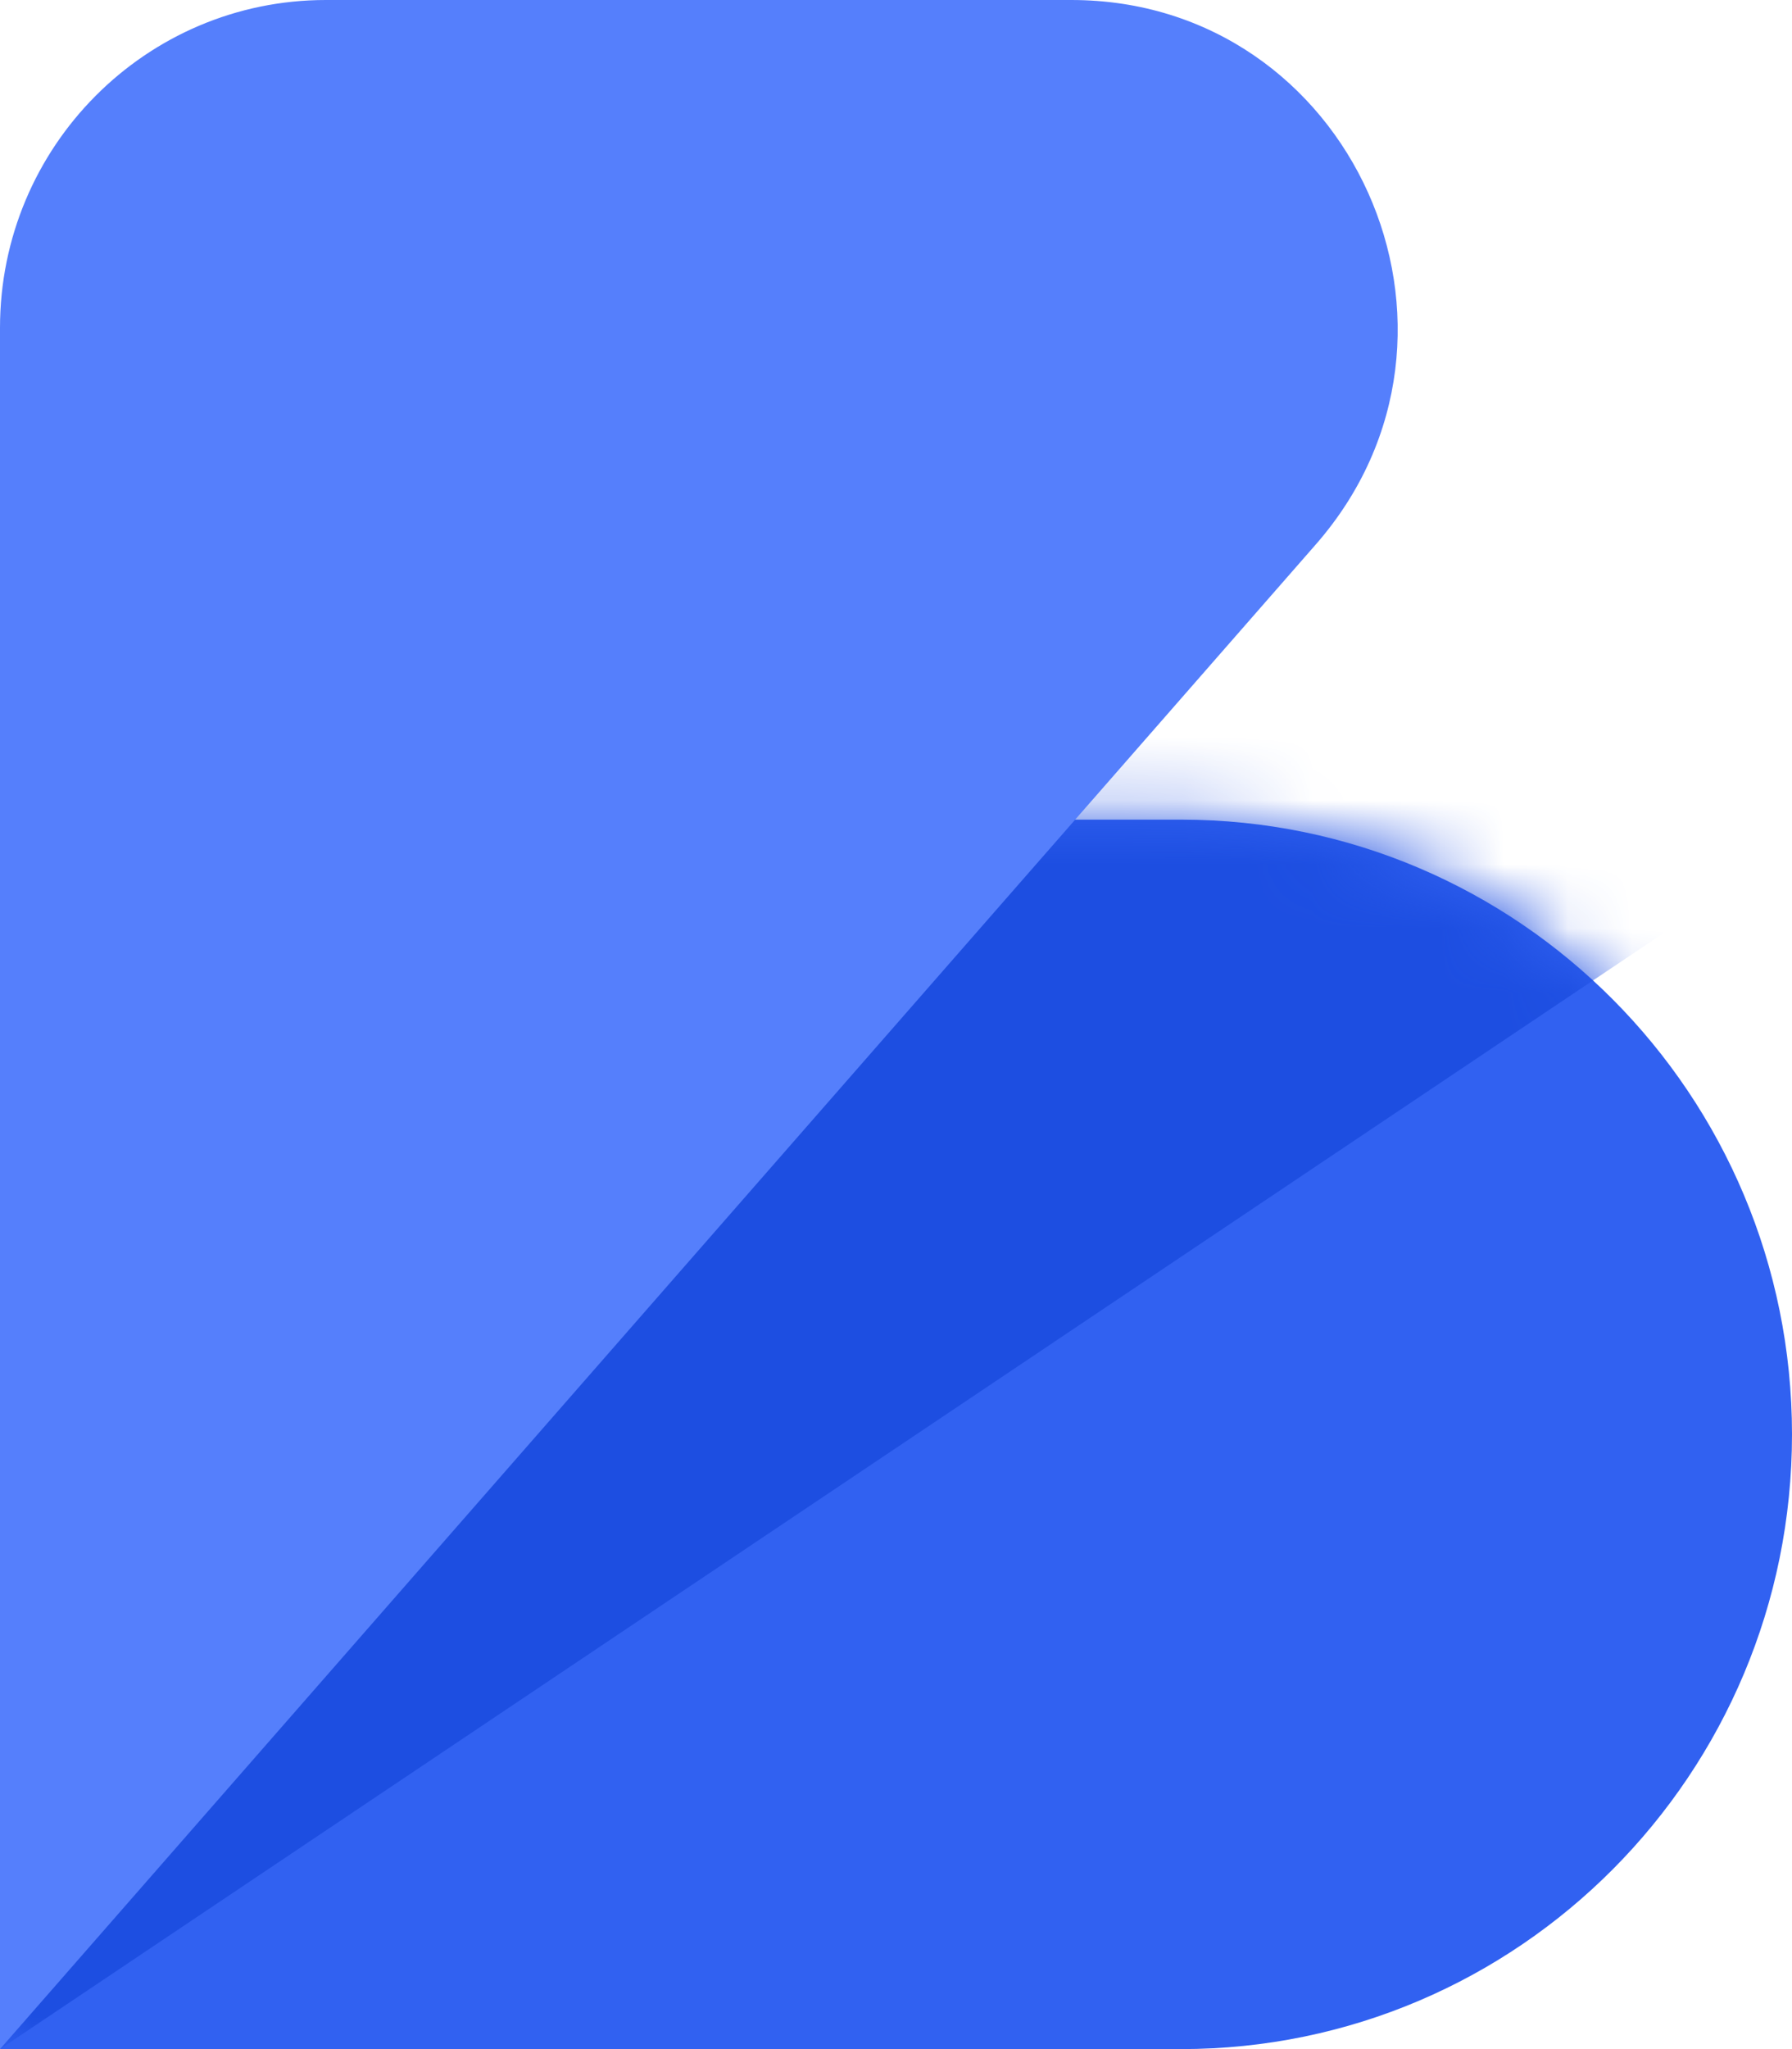 <svg width="28" height="32" viewBox="0 0 28 32" fill="none" xmlns="http://www.w3.org/2000/svg">
<path d="M0 12.8H18.454C23.726 12.8 28 17.098 28 22.4V22.4C28 27.702 23.726 32 18.454 32H0V12.8Z" fill="#3161F1"/>
<mask id="mask0" mask-type="alpha" maskUnits="userSpaceOnUse" x="0" y="12" width="28" height="20">
<path d="M0 12.8H18.454C23.726 12.8 28 17.098 28 22.4V22.4C28 27.702 23.726 32 18.454 32H0V12.8Z" fill="#3161F1"/>
</mask>
<g mask="url(#mask0)">
<path d="M26.727 14.08L0 32L14.636 7.68L26.727 14.08Z" fill="#1D4EE1"/>
</g>
<path d="M0 5.12V32L20.56 8.502C23.454 5.195 21.119 0 16.739 0H5.091C2.279 0 0 2.292 0 5.12Z" fill="#557FFC"/>
</svg>